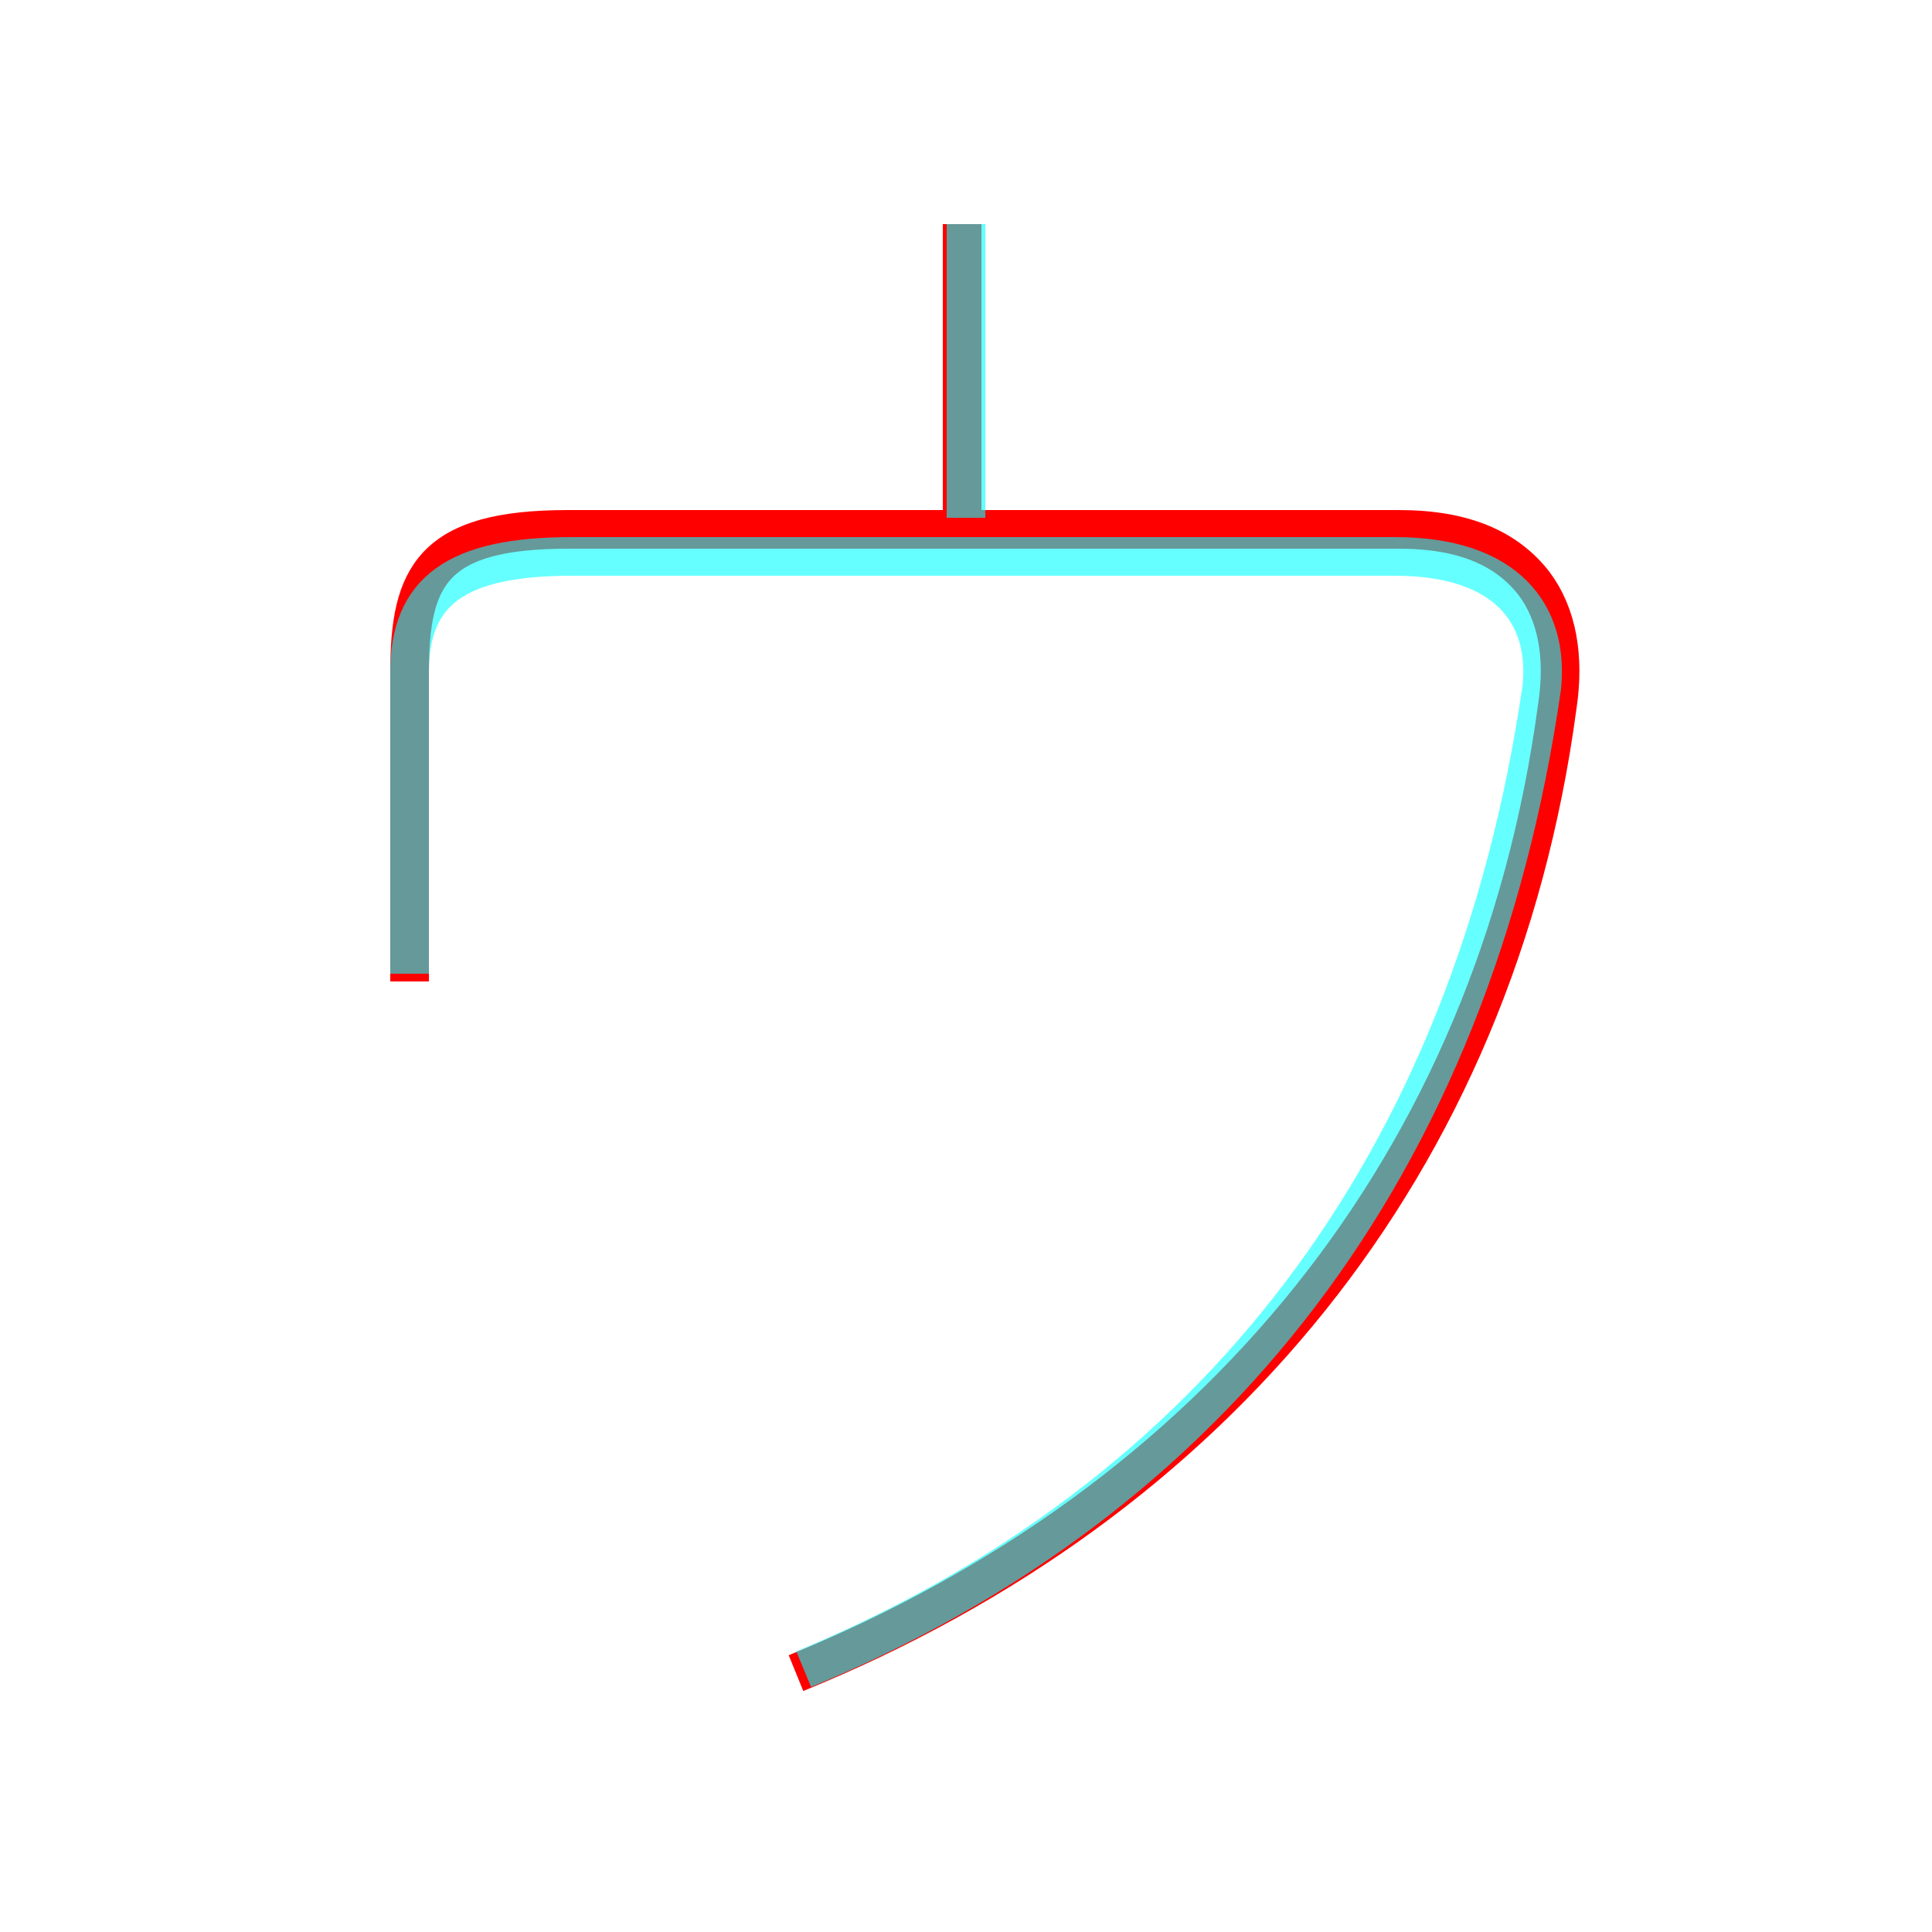 <?xml version='1.0' encoding='utf8'?>
<svg viewBox="0.0 -6.0 50.0 50.0" version="1.1" xmlns="http://www.w3.org/2000/svg">
<rect x="0.0" y="-6.0" width="50.0" height="50.0" fill="#333333" stroke="none"/>
<rect x="-1000" y="-1000" width="2000" height="2000" stroke="white" fill="white"/>
<g style="fill:none;stroke:rgba(255, 0, 0, 1);  stroke-width:1"><path d="M 24.9 -38.2 L 24.9 -30.4 M 10.6 -18.6 C 10.6 -21.3 10.6 -24.0 10.6 -26.6 C 10.6 -29.1 11.2 -30.3 14.7 -30.3 C 18.2 -30.3 33.1 -30.3 36.2 -30.3 C 37.9 -30.3 39.0 -29.8 39.7 -28.9 C 40.3 -28.1 40.5 -27.0 40.3 -25.7 C 38.7 -13.8 31.4 -5.1 20.6 -0.7" transform="translate(0.0 38.0)" />
</g>
<g style="fill:none;stroke:rgba(0, 255, 255, 0.6);  stroke-width:1">
<path d="M 20.8 -0.8 C 31.4 -5.2 38.1 -13.8 39.9 -26.2 C 40.1 -28.1 39.0 -29.6 36.1 -29.6 L 14.8 -29.6 C 11.8 -29.6 10.6 -28.7 10.6 -26.6 L 10.6 -18.8 M 25.0 -30.6 L 25.0 -38.2" transform="translate(0.0 38.0)" />
</g>
</svg>